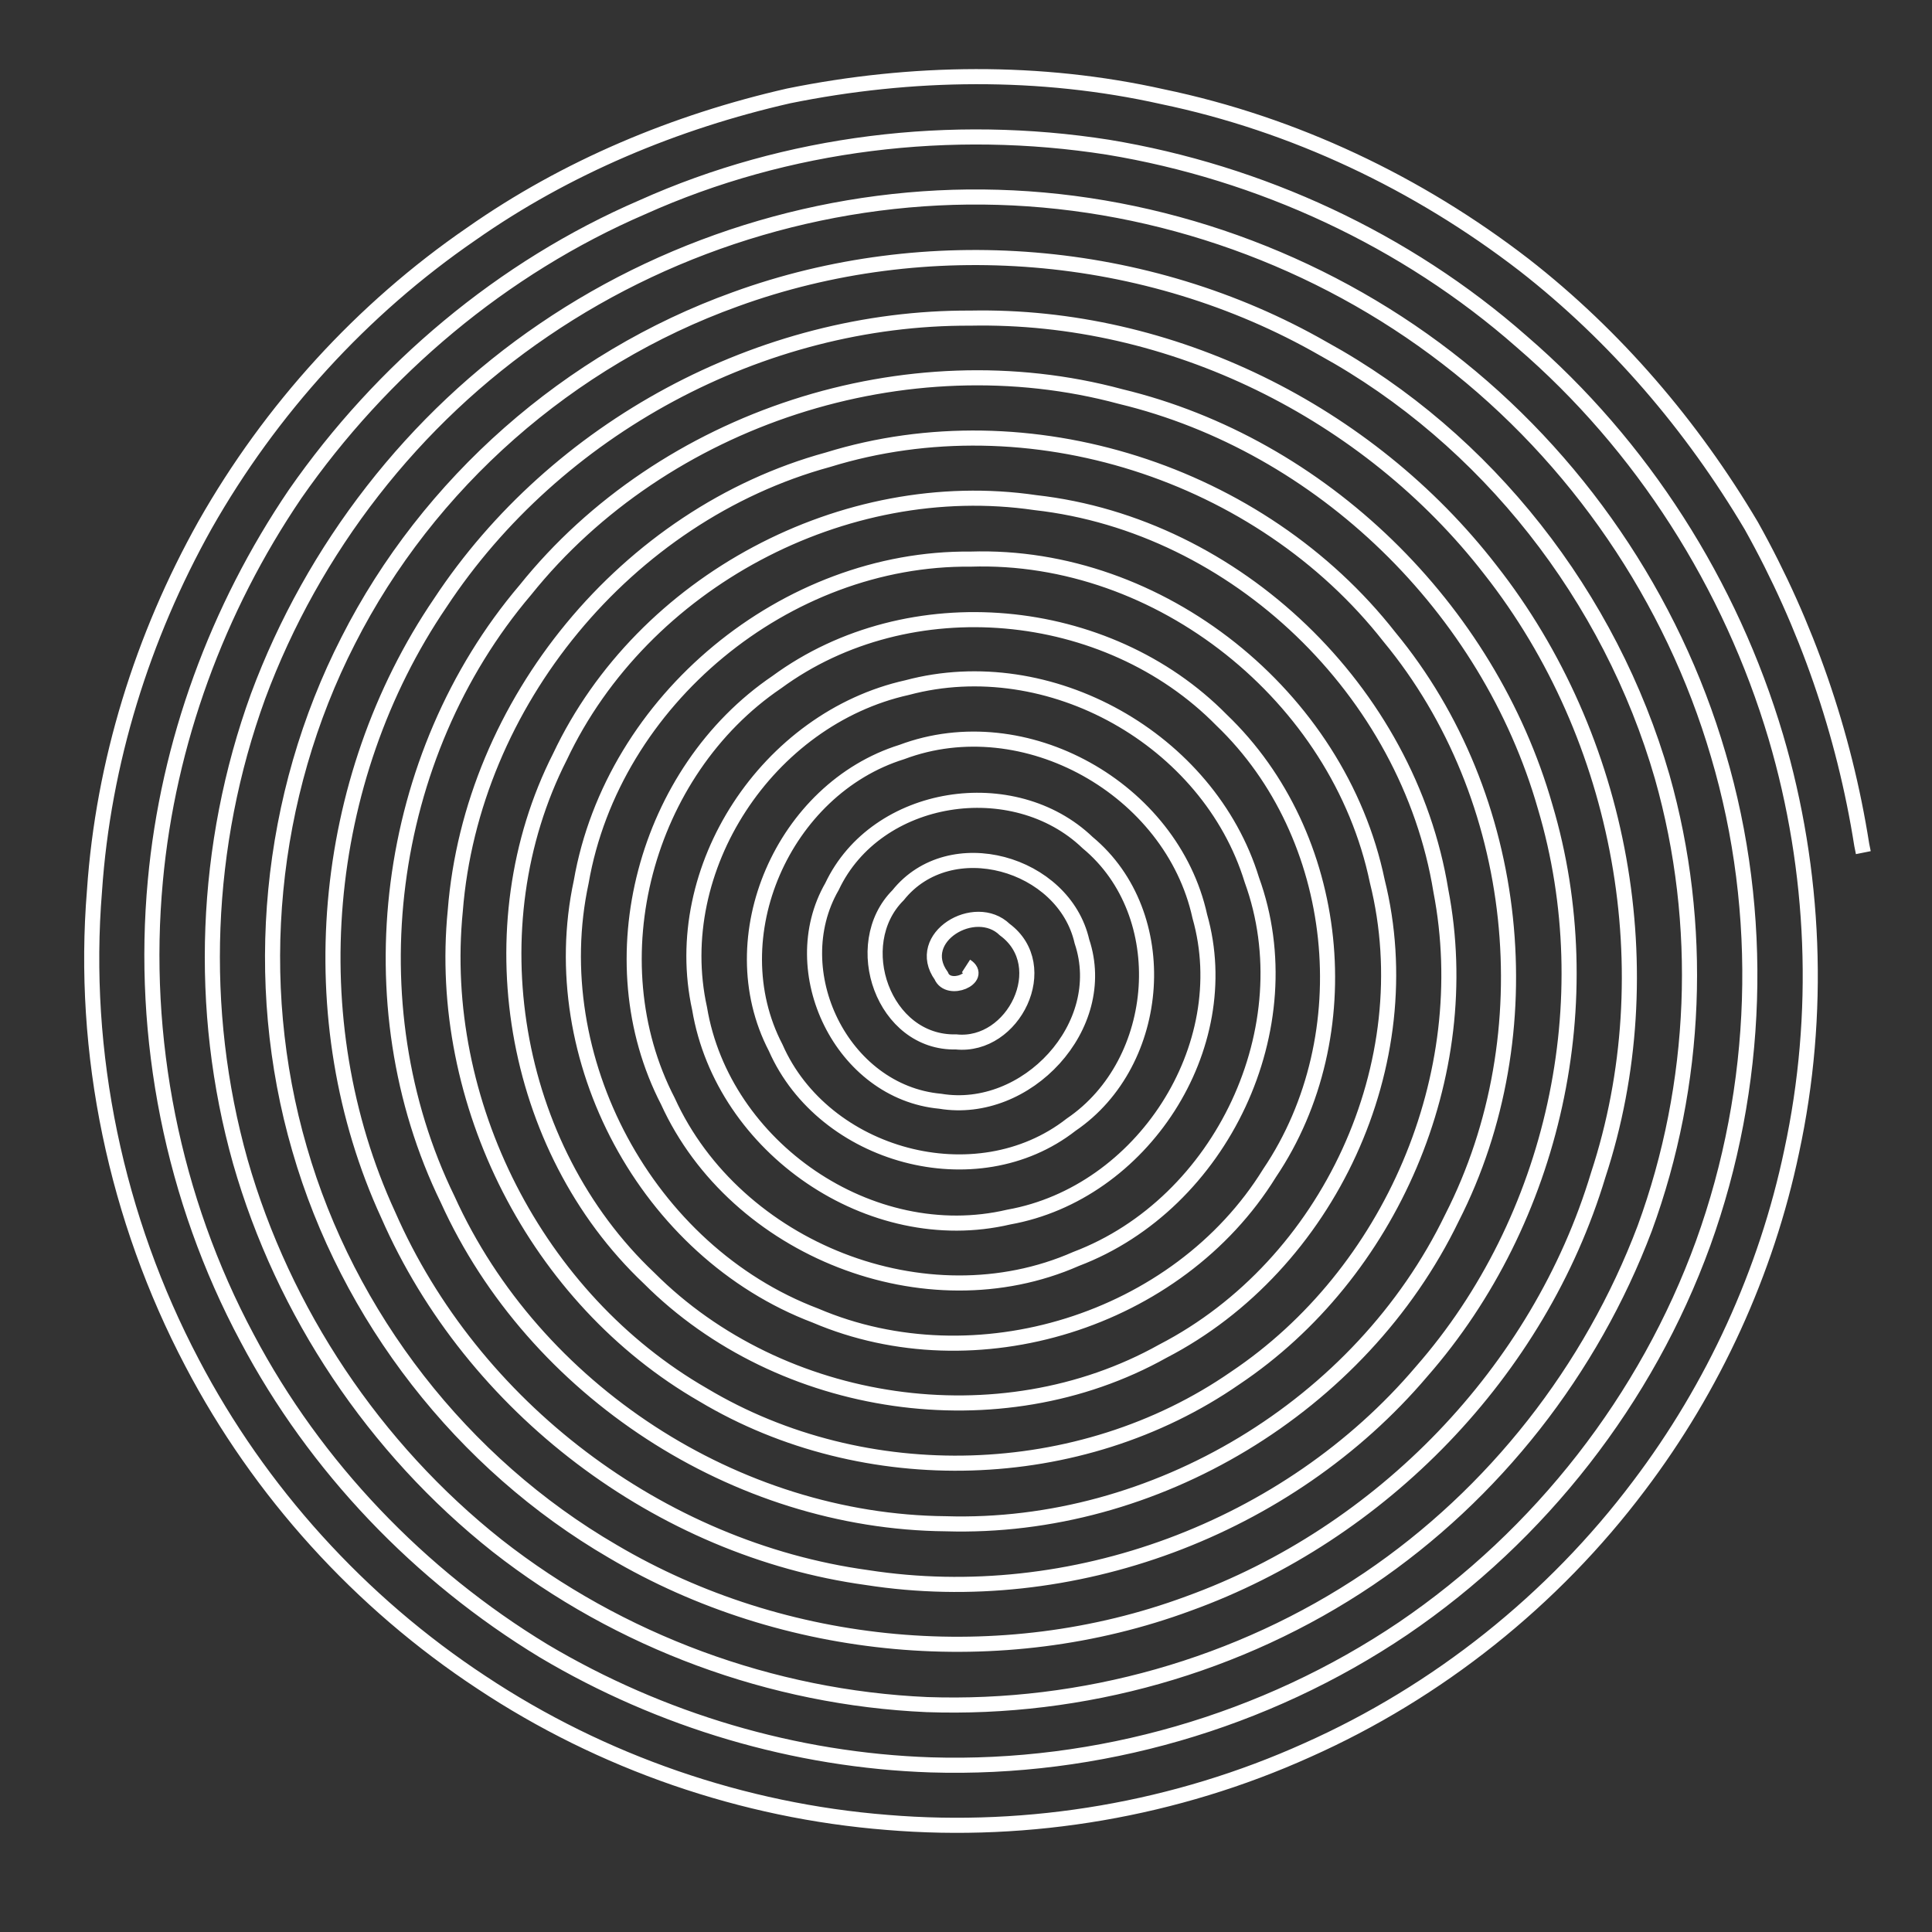 <?xml version="1.0" encoding="UTF-8" standalone="no"?>
<svg
   viewBox="0 0 128 128"
   width="400"
   height="400"
   version="1.1"
   xmlns="http://www.w3.org/2000/svg"
   xmlns:svg="http://www.w3.org/2000/svg">
  <rect x="0" y="0" width="128" height="128" fill="#333333" stroke="none"/>
  <defs
     id="defs196" />
  <path
     d="m 64,64 c 1.192,0.77 -1.167,1.805 -1.64,0.65 -1.824,-2.535 2.249,-4.966 4.21,-3.06 3.252,2.403 0.591,7.829 -3.223,7.44 -4.81,0.123 -7.108,-6.457 -3.847,-9.719 3.441,-4.309 10.988,-2.166 12.18,3.059 C 73.563,67.989 68.001,73.911 62.29,72.96 55.771,72.36 51.903,64.329 55.121,58.739 c 2.946,-6.243 12.036,-7.614 16.938,-2.912 5.716,4.742 4.986,14.559 -1.089,18.683 -6.279,4.914 -16.406,2.132 -19.58,-5.098 -3.821,-7.34 0.533,-17.153 8.358,-19.589 8.138,-3.059 17.895,2.453 19.742,10.885 2.47,8.686 -3.837,18.354 -12.659,19.926 -9.142,2.147 -18.949,-4.613 -20.482,-13.817 -2.05,-9.293 4.523,-19.215 13.755,-21.263 9.422,-2.516 19.979,3.443 22.833,12.739 3.54,9.738 -1.998,21.457 -11.646,25.115 -9.932,4.372 -22.568,-0.618 -27.043,-10.453 -4.855,-9.388 -1.491,-21.855 7.214,-27.76 8.758,-6.43 21.881,-5.207 29.469,2.511 7.966,7.627 9.338,20.879 3.181,30.012 C 78.043,87.544 64.622,91.685 54.026,87.161 42.838,82.924 35.994,70.097 38.506,58.431 40.598,46.363 52.083,36.922 64.306,37.043 76.843,36.637 88.705,46.134 91.248,58.382 94.252,70.41 88.027,83.836 77.047,89.516 66.237,95.564 51.735,93.426 43.002,84.679 33.843,76.021 31.403,61.35 37.099,50.134 42.574,38.539 55.922,31.445 68.597,33.3 81.908,34.795 93.314,45.816 95.46,59.01 97.823,71.233 92.147,84.394 81.832,91.301 71.572,98.41 57.287,98.816 46.586,92.414 35.533,86.051 28.905,73.024 30.163,60.343 31.245,46.566 41.519,34.105 54.854,30.458 68.128,26.355 83.507,31.287 92.057,42.205 100.793,52.776 102.418,68.478 96.199,80.679 90.161,93.163 76.515,101.378 62.66,100.953 48.76,100.826 35.396,92.127 29.658,79.463 23.345,66.521 25.487,50.055 34.802,39.093 c 9.182,-11.446 25.284,-16.64 39.439,-12.822 13.334,3.211 24.371,14.022 28.13,27.182 3.816,12.802 0.618,27.37 -8.187,37.415 C 85.332,101.293 70.966,106.62 57.451,104.519 43.689,102.628 31.295,93.217 25.722,80.495 19.77,67.572 21.179,51.677 29.179,39.927 36.814,28.361 50.425,21.015 64.295,21.076 c 13.263,-0.264 26.349,6.213 34.45,16.678 8.744,11.123 11.562,26.63 7.142,40.088 -3.926,13.037 -14.376,23.784 -27.151,28.399 -12.39,4.58 -26.755,3.264 -38.13,-3.454 C 30.616,96.979 23.045,87.227 19.846,76.123 16.615,65.013 17.803,52.737 23.072,42.435 28.362,32.009 37.722,23.781 48.724,19.827 c 12.639,-4.599 27.247,-3.426 38.932,3.267 10.869,5.972 19.039,16.471 22.467,28.367 2.775,9.776 2.341,20.379 -1.155,29.92 -3.542,9.374 -9.975,17.605 -18.285,23.224 -8.563,5.777 -18.95,8.692 -29.27,8.329 C 51.126,112.479 41.043,108.765 32.936,102.407 24.799,95.957 18.779,86.945 15.922,76.96 13.088,66.881 13.521,55.968 17.098,46.128 20.727,36.348 27.397,27.724 36.039,21.859 44.819,15.873 55.498,12.755 66.124,13.073 c 10.707,0.313 21.261,4.094 29.746,10.637 8.554,6.583 14.933,15.919 17.964,26.284 3.124,10.538 2.733,22.039 -0.996,32.377 -3.741,10.311 -10.797,19.347 -19.87,25.514 -9.153,6.183 -20.249,9.386 -31.294,9.043 -9.008,-0.299 -17.895,-2.94 -25.644,-7.546 C 27.794,104.384 20.888,97.185 16.38,88.662 11.442,79.434 9.323,68.767 10.292,58.351 c 0.843,-9.146 4.102,-18.017 9.257,-25.616 5.746,-8.264 13.741,-15.009 22.999,-19.002 9.61,-4.319 20.473,-5.611 30.863,-3.979 10.081,1.665 19.722,6.119 27.4,12.876 7.985,6.871 13.854,16.106 16.845,26.197 2.615,8.868 3,18.397 1.048,27.443 -1.678,8.009 -5.181,15.651 -10.12,22.172 -5.69,7.568 -13.328,13.658 -21.973,17.507 -8.678,3.915 -18.361,5.583 -27.843,4.79 -9.548,-0.756 -18.889,-3.979 -26.864,-9.273 C 23.86,106.176 17.189,98.817 12.727,90.291 7.703,80.745 5.377,69.776 6.26,59.015 6.835,50.524 9.435,42.184 13.591,34.769 17.926,27.133 23.972,20.482 31.211,15.507 37.518,11.078 44.752,8.063 52.257,6.352 60.397,4.702 68.899,4.588 77.019,6.406 85.723,8.218 93.931,12.12 100.964,17.542 c 6.072,4.732 11.138,10.67 15.063,17.288 3.667,6.551 6.149,13.72 7.318,21.14 l 0.066,0.326 L 123.45,56.49"
     stroke="#ffffff"
     fill="none" />
</svg>
